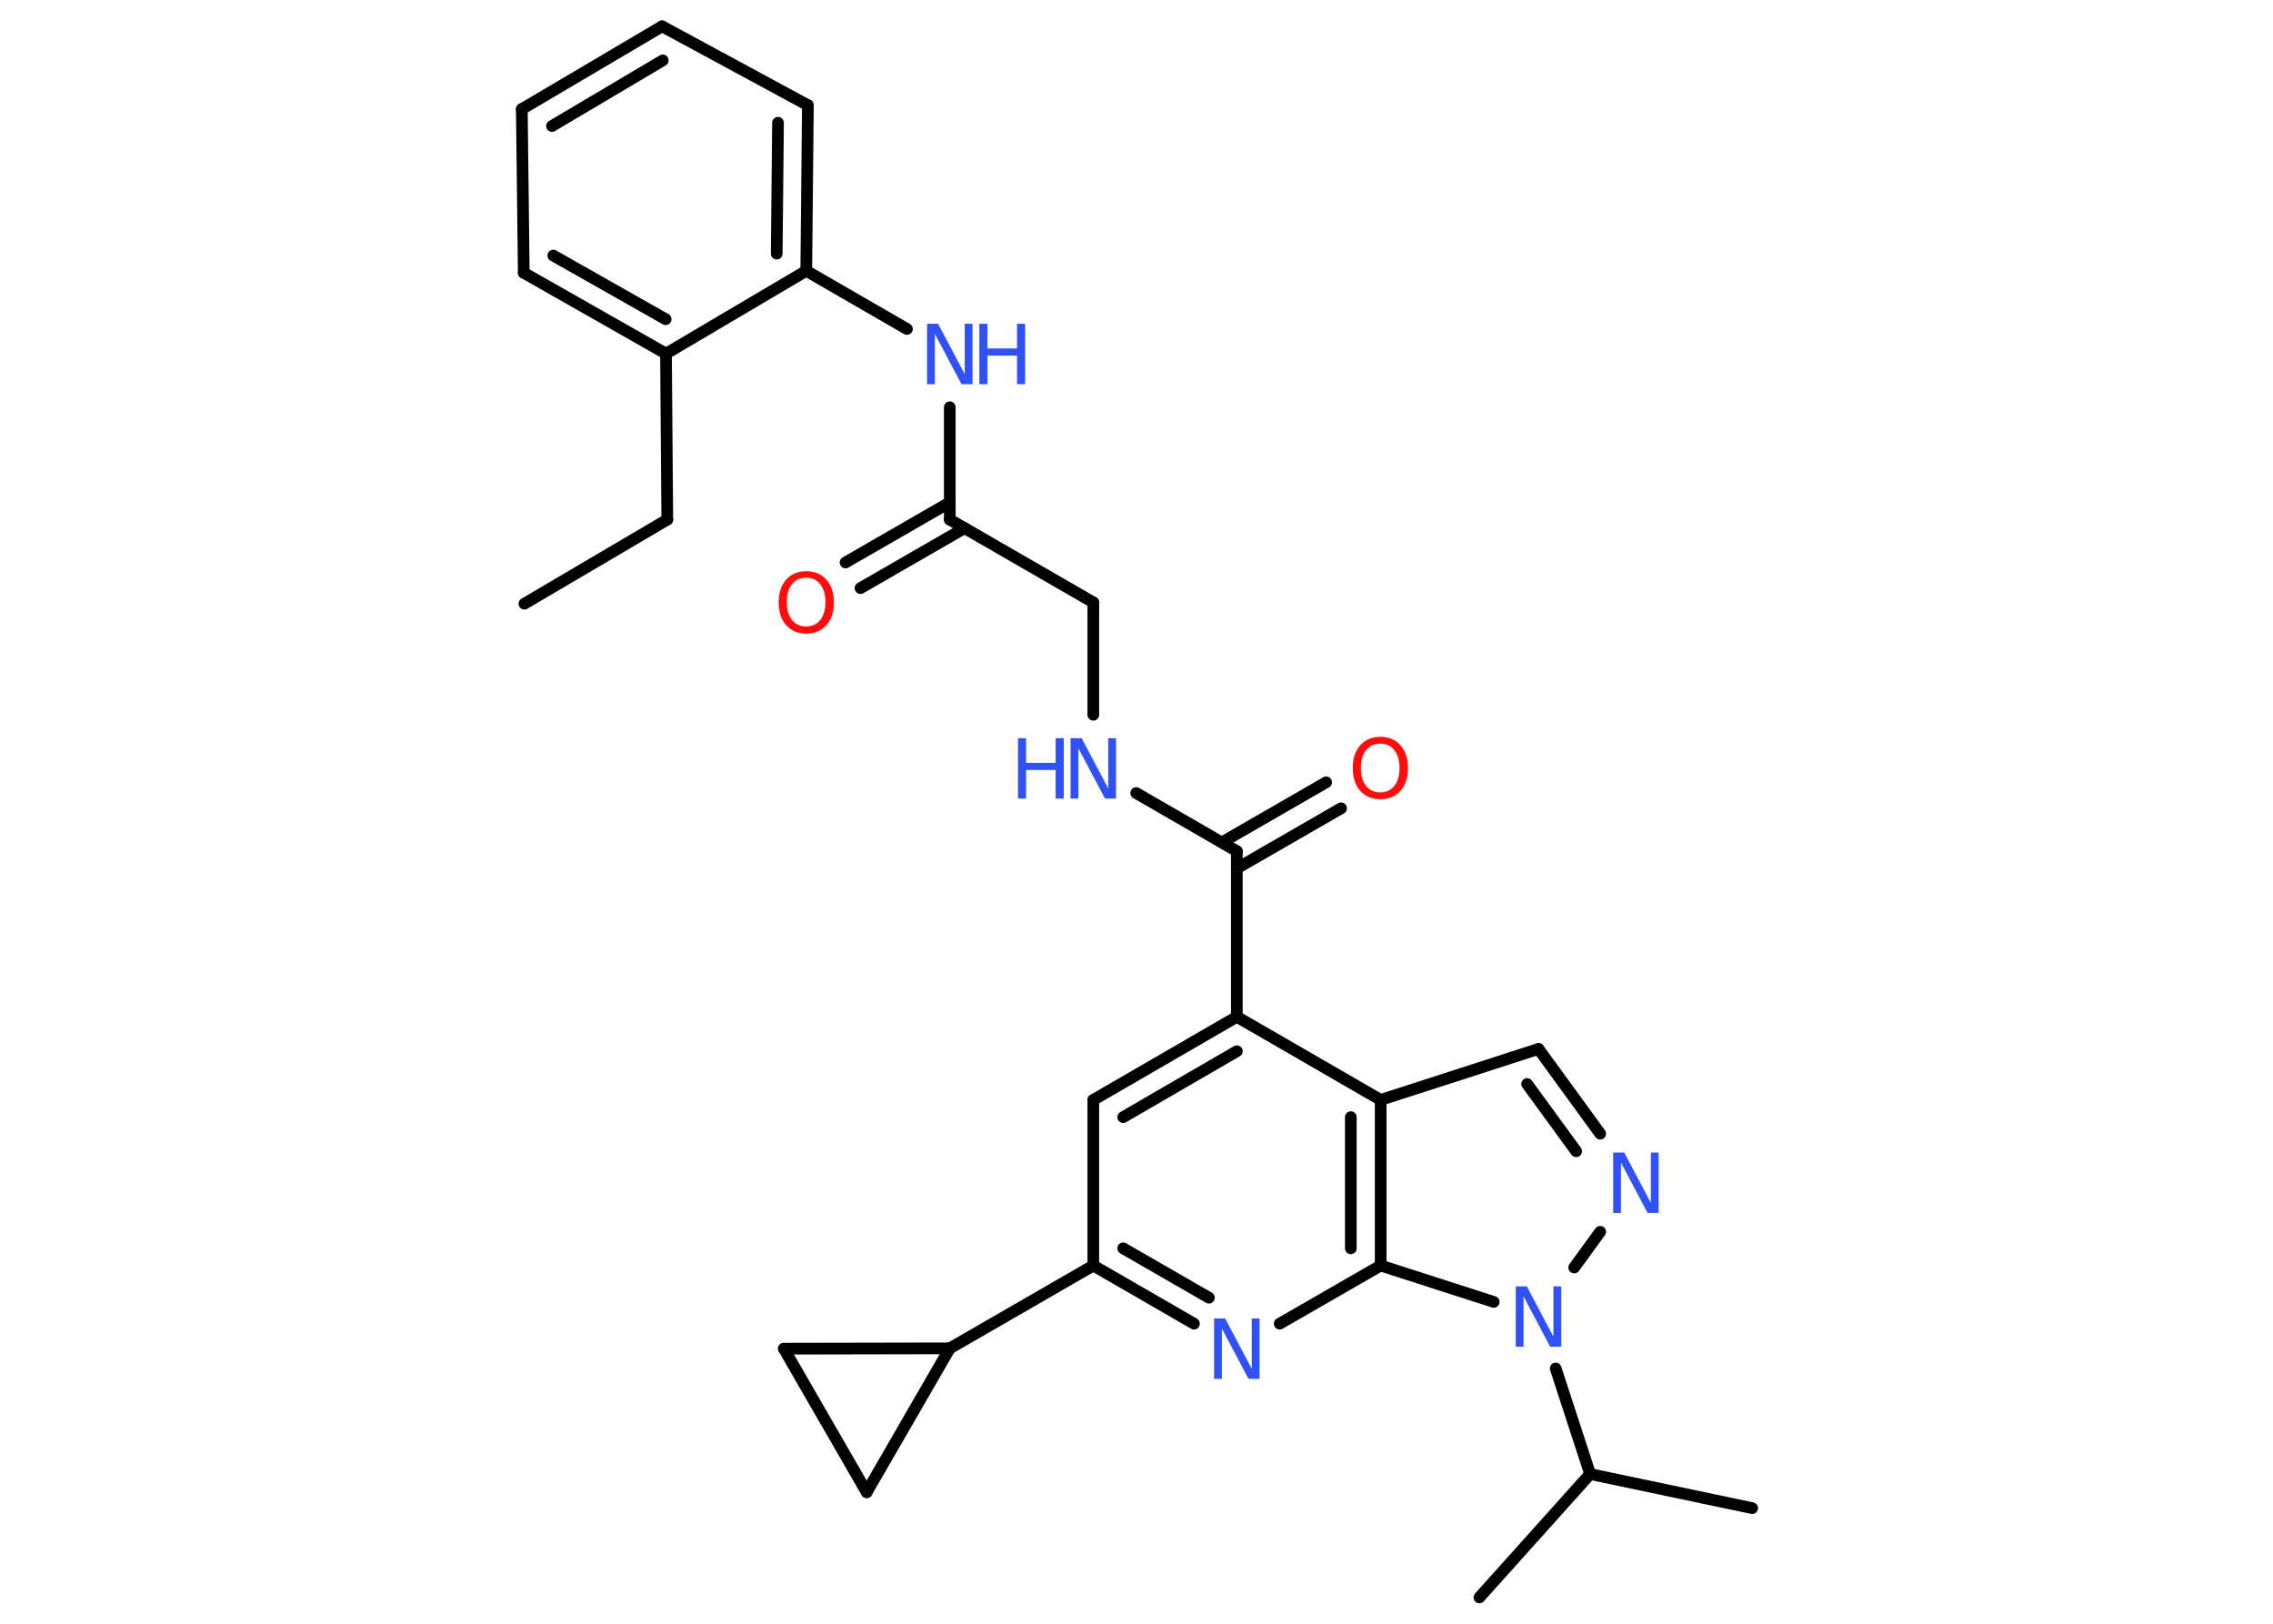 <?xml version='1.0' encoding='UTF-8'?>
<!DOCTYPE svg PUBLIC "-//W3C//DTD SVG 1.1//EN" "http://www.w3.org/Graphics/SVG/1.1/DTD/svg11.dtd">
<svg version='1.2' xmlns='http://www.w3.org/2000/svg' xmlns:xlink='http://www.w3.org/1999/xlink' width='70.0mm' height='50.0mm' viewBox='0 0 70.0 50.0'>
  <desc>Generated by the Chemistry Development Kit (http://github.com/cdk)</desc>
  <g stroke-linecap='round' stroke-linejoin='round' stroke='#000000' stroke-width='.36' fill='#3050F8'>
    <rect x='.0' y='.0' width='70.0' height='50.0' fill='#FFFFFF' stroke='none'/>
    <g id='mol1' class='mol'>
      <line id='mol1bnd1' class='bond' x1='16.15' y1='18.59' x2='20.55' y2='16.0'/>
      <line id='mol1bnd2' class='bond' x1='20.55' y1='16.0' x2='20.51' y2='10.89'/>
      <g id='mol1bnd3' class='bond'>
        <line x1='16.13' y1='8.4' x2='20.51' y2='10.89'/>
        <line x1='17.04' y1='7.87' x2='20.5' y2='9.83'/>
      </g>
      <line id='mol1bnd4' class='bond' x1='16.13' y1='8.4' x2='16.07' y2='3.36'/>
      <g id='mol1bnd5' class='bond'>
        <line x1='20.39' y1='.81' x2='16.07' y2='3.36'/>
        <line x1='20.41' y1='1.86' x2='17.0' y2='3.88'/>
      </g>
      <line id='mol1bnd6' class='bond' x1='20.39' y1='.81' x2='24.88' y2='3.24'/>
      <g id='mol1bnd7' class='bond'>
        <line x1='24.83' y1='8.34' x2='24.88' y2='3.24'/>
        <line x1='23.92' y1='7.81' x2='23.96' y2='3.78'/>
      </g>
      <line id='mol1bnd8' class='bond' x1='20.51' y1='10.89' x2='24.83' y2='8.34'/>
      <line id='mol1bnd9' class='bond' x1='24.83' y1='8.34' x2='27.93' y2='10.13'/>
      <line id='mol1bnd10' class='bond' x1='29.25' y1='12.54' x2='29.25' y2='16.0'/>
      <g id='mol1bnd11' class='bond'>
        <line x1='29.71' y1='16.26' x2='26.5' y2='18.11'/>
        <line x1='29.25' y1='15.47' x2='26.04' y2='17.32'/>
      </g>
      <line id='mol1bnd12' class='bond' x1='29.25' y1='16.0' x2='33.67' y2='18.55'/>
      <line id='mol1bnd13' class='bond' x1='33.67' y1='18.55' x2='33.67' y2='22.01'/>
      <line id='mol1bnd14' class='bond' x1='34.99' y1='24.42' x2='38.09' y2='26.21'/>
      <g id='mol1bnd15' class='bond'>
        <line x1='37.63' y1='25.94' x2='40.84' y2='24.09'/>
        <line x1='38.09' y1='26.74' x2='41.3' y2='24.89'/>
      </g>
      <line id='mol1bnd16' class='bond' x1='38.09' y1='26.21' x2='38.09' y2='31.31'/>
      <g id='mol1bnd17' class='bond'>
        <line x1='38.09' y1='31.31' x2='33.67' y2='33.87'/>
        <line x1='38.09' y1='32.37' x2='34.59' y2='34.4'/>
      </g>
      <line id='mol1bnd18' class='bond' x1='33.67' y1='33.87' x2='33.67' y2='38.97'/>
      <line id='mol1bnd19' class='bond' x1='33.67' y1='38.97' x2='29.25' y2='41.52'/>
      <line id='mol1bnd20' class='bond' x1='29.25' y1='41.52' x2='26.69' y2='45.95'/>
      <line id='mol1bnd21' class='bond' x1='26.69' y1='45.95' x2='24.14' y2='41.53'/>
      <line id='mol1bnd22' class='bond' x1='29.25' y1='41.52' x2='24.14' y2='41.53'/>
      <g id='mol1bnd23' class='bond'>
        <line x1='33.67' y1='38.97' x2='36.77' y2='40.76'/>
        <line x1='34.59' y1='38.44' x2='37.23' y2='39.96'/>
      </g>
      <line id='mol1bnd24' class='bond' x1='39.41' y1='40.76' x2='42.52' y2='38.97'/>
      <g id='mol1bnd25' class='bond'>
        <line x1='42.52' y1='38.97' x2='42.52' y2='33.87'/>
        <line x1='41.6' y1='38.44' x2='41.6' y2='34.4'/>
      </g>
      <line id='mol1bnd26' class='bond' x1='38.09' y1='31.31' x2='42.52' y2='33.87'/>
      <line id='mol1bnd27' class='bond' x1='42.52' y1='33.87' x2='47.38' y2='32.3'/>
      <g id='mol1bnd28' class='bond'>
        <line x1='49.28' y1='34.91' x2='47.38' y2='32.3'/>
        <line x1='48.54' y1='35.45' x2='47.03' y2='33.38'/>
      </g>
      <line id='mol1bnd29' class='bond' x1='49.28' y1='37.93' x2='48.48' y2='39.03'/>
      <line id='mol1bnd30' class='bond' x1='42.52' y1='38.97' x2='46.0' y2='40.09'/>
      <line id='mol1bnd31' class='bond' x1='47.91' y1='42.14' x2='48.97' y2='45.39'/>
      <line id='mol1bnd32' class='bond' x1='48.97' y1='45.39' x2='53.96' y2='46.44'/>
      <line id='mol1bnd33' class='bond' x1='48.97' y1='45.39' x2='45.56' y2='49.19'/>
      <g id='mol1atm9' class='atom'>
        <path d='M28.55 9.97h.34l.82 1.55v-1.55h.24v1.86h-.34l-.82 -1.55v1.55h-.24v-1.86z' stroke='none'/>
        <path d='M30.16 9.97h.25v.76h.91v-.76h.25v1.86h-.25v-.88h-.91v.88h-.25v-1.86z' stroke='none'/>
      </g>
      <path id='mol1atm11' class='atom' d='M24.83 17.79q-.28 .0 -.44 .2q-.16 .2 -.16 .55q.0 .35 .16 .55q.16 .2 .44 .2q.27 .0 .43 -.2q.16 -.2 .16 -.55q.0 -.35 -.16 -.55q-.16 -.2 -.43 -.2zM24.83 17.59q.39 .0 .62 .26q.23 .26 .23 .7q.0 .44 -.23 .7q-.23 .26 -.62 .26q-.39 .0 -.62 -.26q-.23 -.26 -.23 -.7q.0 -.44 .23 -.7q.23 -.26 .62 -.26z' stroke='none' fill='#FF0D0D'/>
      <g id='mol1atm13' class='atom'>
        <path d='M32.97 22.73h.34l.82 1.55v-1.55h.24v1.86h-.34l-.82 -1.55v1.55h-.24v-1.86z' stroke='none'/>
        <path d='M31.35 22.73h.25v.76h.91v-.76h.25v1.86h-.25v-.88h-.91v.88h-.25v-1.86z' stroke='none'/>
      </g>
      <path id='mol1atm15' class='atom' d='M42.51 22.9q-.28 .0 -.44 .2q-.16 .2 -.16 .55q.0 .35 .16 .55q.16 .2 .44 .2q.27 .0 .43 -.2q.16 -.2 .16 -.55q.0 -.35 -.16 -.55q-.16 -.2 -.43 -.2zM42.51 22.69q.39 .0 .62 .26q.23 .26 .23 .7q.0 .44 -.23 .7q-.23 .26 -.62 .26q-.39 .0 -.62 -.26q-.23 -.26 -.23 -.7q.0 -.44 .23 -.7q.23 -.26 .62 -.26z' stroke='none' fill='#FF0D0D'/>
      <path id='mol1atm22' class='atom' d='M37.39 40.6h.34l.82 1.55v-1.55h.24v1.86h-.34l-.82 -1.55v1.55h-.24v-1.86z' stroke='none'/>
      <path id='mol1atm26' class='atom' d='M49.68 35.49h.34l.82 1.55v-1.55h.24v1.86h-.34l-.82 -1.55v1.55h-.24v-1.86z' stroke='none'/>
      <path id='mol1atm27' class='atom' d='M46.68 39.61h.34l.82 1.55v-1.55h.24v1.86h-.34l-.82 -1.55v1.55h-.24v-1.86z' stroke='none'/>
    </g>
  </g>
</svg>
